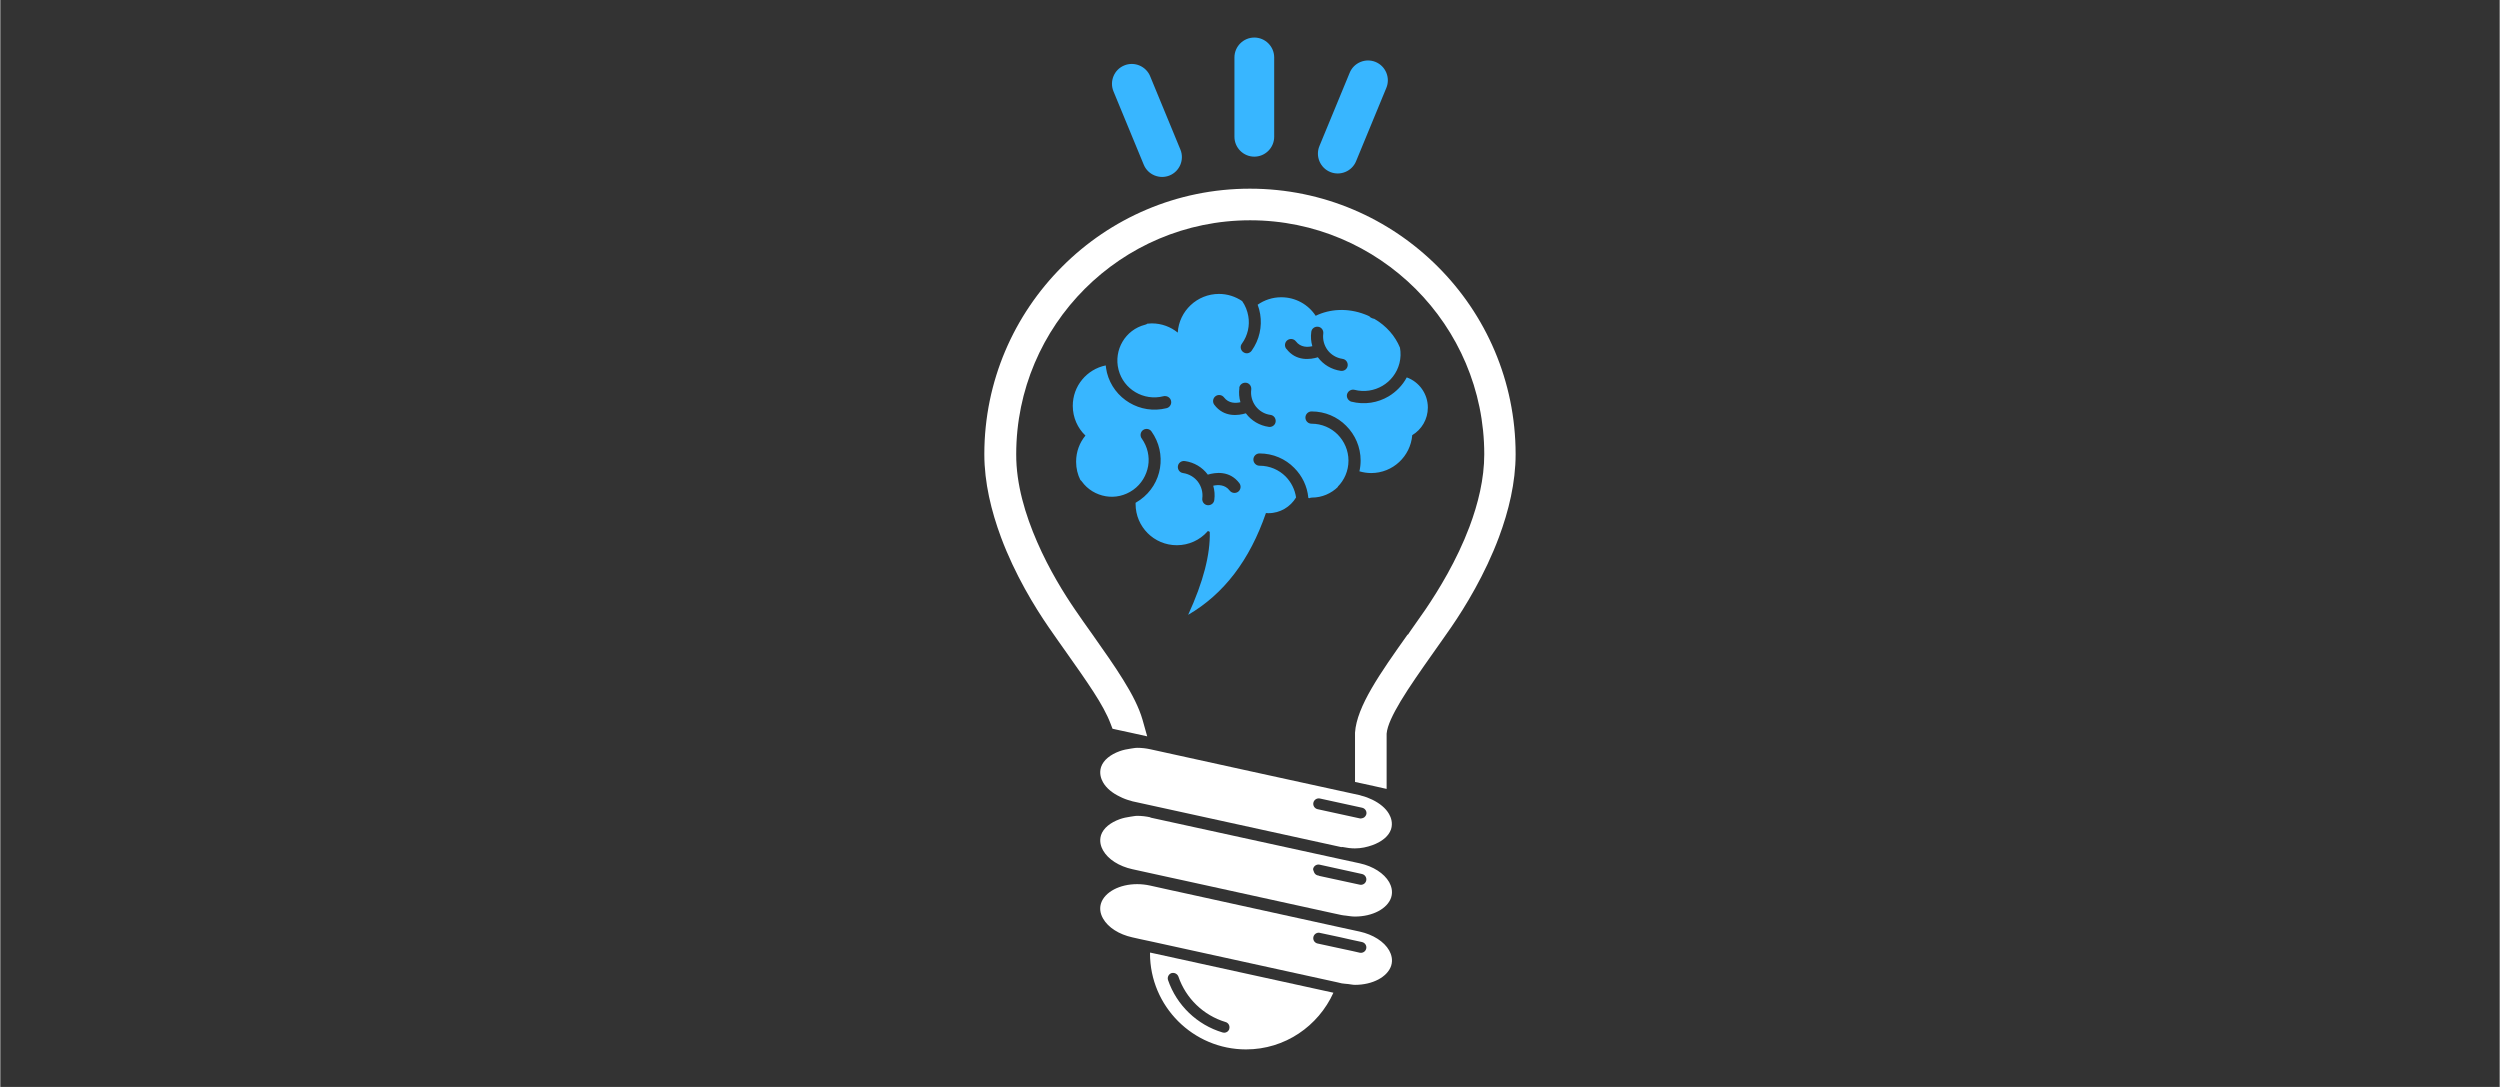 <svg xmlns="http://www.w3.org/2000/svg" xmlns:xlink="http://www.w3.org/1999/xlink" width="644" zoomAndPan="magnify" viewBox="0 0 482.88 210" height="280" preserveAspectRatio="xMidYMid meet" version="1.0"><rect x="0" y="0" width="482.88" height="210" fill="#333333" stroke="none"/><defs><clipPath id="1f6eb6055b"><path d="M 222 184 L 258 184 L 258 202.957 L 222 202.957 Z M 222 184 " clip-rule="nonzero"/></clipPath><clipPath id="f2255b1df1"><path d="M 190.078 36 L 292.805 36 L 292.805 153 L 190.078 153 Z M 190.078 36 " clip-rule="nonzero"/></clipPath><clipPath id="07e16de577"><path d="M 214 7.254 L 269 7.254 L 269 35 L 214 35 Z M 214 7.254 " clip-rule="nonzero"/></clipPath></defs><path fill="#ffffff" d="M 259.152 163.676 L 218.719 154.812 C 218.617 154.785 218.512 154.762 218.41 154.711 C 217.664 154.527 216.941 154.246 216.297 153.91 C 214.879 153.242 213.695 152.289 213.051 151.152 C 212.664 150.484 212.277 149.402 212.664 148.191 C 213.129 146.824 214.492 145.766 216.27 145.125 C 216.914 144.891 217.637 144.738 218.383 144.633 C 218.824 144.582 219.207 144.48 219.672 144.48 C 220.523 144.48 221.375 144.582 222.199 144.762 L 239.672 148.602 L 241.785 149.066 L 262.656 153.629 C 262.762 153.652 262.863 153.703 262.965 153.73 C 263.715 153.91 264.434 154.195 265.078 154.504 C 266.496 155.199 267.656 156.129 268.301 157.262 C 268.688 157.93 269.074 159.012 268.688 160.223 C 268.223 161.59 266.855 162.648 265.078 163.289 C 264.047 163.652 262.941 163.91 261.703 163.91 C 260.93 163.91 260.133 163.805 259.383 163.652 C 259.309 163.625 259.23 163.652 259.152 163.625 Z M 253.688 155.07 C 253.559 155.637 253.922 156.203 254.488 156.332 L 262.633 158.109 C 262.707 158.137 262.785 158.137 262.863 158.137 C 262.891 158.137 262.914 158.109 262.965 158.109 C 263.402 158.086 263.789 157.777 263.918 157.312 C 264.047 156.746 263.688 156.18 263.094 156.051 L 262.965 156.023 L 254.953 154.273 C 254.387 154.145 253.816 154.504 253.688 155.07 Z M 253.688 155.07 " fill-opacity="1" fill-rule="evenodd"/><path fill="#ffffff" d="M 222.199 157.957 L 248.484 163.703 L 258.148 165.816 L 262.656 166.797 C 265.234 167.363 267.348 168.727 268.328 170.43 C 268.711 171.125 269.098 172.18 268.711 173.395 C 267.992 175.559 265.129 177.078 261.703 177.078 C 261.137 177.078 260.543 176.977 259.949 176.898 C 259.695 176.848 259.41 176.871 259.152 176.793 L 257.477 176.434 L 228.719 170.121 L 226.113 169.555 L 218.719 167.93 C 216.141 167.363 214.027 166.023 213.051 164.297 C 212.664 163.625 212.277 162.543 212.664 161.332 C 213.129 159.965 214.492 158.91 216.27 158.266 C 216.914 158.035 217.637 157.879 218.383 157.777 C 218.824 157.727 219.207 157.621 219.672 157.621 C 220.523 157.621 221.375 157.727 222.199 157.906 Z M 254.797 169.219 L 262.633 170.918 C 262.707 170.945 262.785 170.945 262.863 170.945 C 263.352 170.945 263.789 170.609 263.895 170.121 C 264.023 169.555 263.66 168.984 263.07 168.855 L 254.898 167.055 C 254.332 166.926 253.766 167.285 253.637 167.852 C 253.613 168.031 253.688 168.16 253.742 168.316 C 253.844 168.676 254.074 169.012 254.461 169.113 L 254.797 169.191 Z M 254.797 169.219 " fill-opacity="1" fill-rule="evenodd"/><path fill="#ffffff" d="M 226.734 172.105 L 258.406 179.062 L 260.777 179.578 L 262.656 179.988 C 265.207 180.559 267.348 181.898 268.328 183.625 C 268.711 184.32 269.098 185.375 268.711 186.586 C 267.992 188.75 265.129 190.273 261.73 190.273 C 261.293 190.273 260.852 190.168 260.414 190.117 C 260.027 190.066 259.59 190.066 259.18 189.988 L 258.301 189.781 L 222.379 181.898 L 220.316 181.457 L 218.719 181.098 C 216.141 180.531 214.027 179.191 213.051 177.465 C 212.484 176.484 212.355 175.453 212.664 174.5 C 213.387 172.336 216.246 170.816 219.648 170.816 C 220.496 170.816 221.348 170.918 222.172 171.098 L 226.707 172.105 Z M 254.953 180.223 C 254.387 180.094 253.816 180.453 253.688 181.02 C 253.559 181.613 253.922 182.156 254.488 182.285 L 259.125 183.289 L 261.293 183.754 L 262.633 184.062 C 262.707 184.086 262.785 184.086 262.863 184.086 C 263.352 184.086 263.789 183.754 263.895 183.262 C 264.023 182.695 263.66 182.129 263.07 182 L 261.035 181.562 L 258.867 181.07 L 254.898 180.223 Z M 254.953 180.223 " fill-opacity="1" fill-rule="evenodd"/><g clip-path="url(#1f6eb6055b)"><path fill="#ffffff" d="M 222.148 184.035 L 257.555 191.793 C 254.641 198.234 248.199 202.746 240.676 202.746 C 230.445 202.746 222.121 194.422 222.121 184.191 C 222.121 184.141 222.148 184.086 222.148 184.035 Z M 237.43 198.777 C 237.609 198.211 237.273 197.617 236.73 197.461 C 232.453 196.172 229.055 192.902 227.609 188.676 C 227.402 188.133 226.812 187.852 226.27 188.004 C 225.73 188.184 225.418 188.805 225.602 189.344 C 227.273 194.215 231.219 198.004 236.141 199.473 C 236.242 199.496 236.348 199.523 236.449 199.523 C 236.914 199.523 237.324 199.238 237.453 198.75 Z M 237.43 198.777 " fill-opacity="1" fill-rule="evenodd"/></g><g clip-path="url(#f2255b1df1)"><path fill="#ffffff" d="M 271.883 122.602 C 266.602 130.047 262.062 136.492 261.73 141.543 L 261.73 151.074 L 263.301 151.41 L 265.414 151.875 L 267.836 152.418 L 267.836 141.746 C 267.965 140.199 269.023 138.012 270.566 135.434 C 272.242 132.652 274.512 129.43 276.855 126.105 C 277.578 125.102 278.172 124.223 278.582 123.656 C 279.254 122.703 279.844 121.852 280.309 121.184 C 283.039 117.215 286.855 110.953 289.535 103.789 C 291.418 98.738 292.758 93.223 292.758 87.758 C 292.758 73.613 287.008 60.777 277.707 51.5 C 268.402 42.199 255.598 36.453 241.422 36.453 C 227.273 36.453 214.441 42.199 205.164 51.5 C 195.859 60.805 190.113 73.613 190.113 87.758 C 190.113 93.25 191.453 98.738 193.336 103.812 C 196.016 111.004 199.828 117.238 202.562 121.207 C 202.973 121.801 203.566 122.676 204.289 123.684 C 204.676 124.25 205.32 125.125 206.016 126.129 C 207.895 128.785 209.727 131.387 211.195 133.656 C 212.664 135.922 213.824 138.012 214.492 139.789 L 214.879 140.793 L 215.938 141.027 L 218.332 141.543 L 221.578 142.262 L 220.68 139.066 C 220.008 136.723 218.695 134.145 216.941 131.336 C 215.242 128.578 213.18 125.691 211.016 122.602 C 210.293 121.57 209.699 120.746 209.312 120.203 C 208.848 119.535 208.281 118.734 207.637 117.781 C 205.5 114.664 202.641 110.051 200.32 104.715 C 198.027 99.457 196.246 93.559 196.273 87.758 C 196.273 75.285 201.352 63.973 209.52 55.805 C 217.688 47.637 229 42.559 241.473 42.559 C 253.945 42.559 265.234 47.637 273.43 55.805 C 281.625 64 286.699 75.312 286.699 87.758 C 286.699 92.5 285.516 97.32 283.84 101.777 C 281.391 108.297 277.836 114.07 275.336 117.754 C 274.59 118.84 273.508 120.359 272.449 121.879 L 271.961 122.602 Z M 271.883 122.602 " fill-opacity="1" fill-rule="nonzero"/></g><g clip-path="url(#07e16de577)"><path fill="#38b6ff" d="M 242.273 30.266 C 244.387 30.266 246.113 28.539 246.113 26.426 L 246.113 11.094 C 246.113 8.98 244.387 7.254 242.273 7.254 C 240.16 7.254 238.434 8.98 238.434 11.094 L 238.434 26.426 C 238.434 28.539 240.16 30.266 242.273 30.266 Z M 256.938 33.23 C 254.977 32.43 254.051 30.164 254.848 28.23 L 260.699 14.059 C 261.496 12.098 263.766 11.172 265.699 11.969 C 267.656 12.77 268.586 15.035 267.785 16.969 L 261.934 31.145 C 261.137 33.102 258.867 34.027 256.938 33.23 Z M 225.91 33.898 C 227.867 33.102 228.797 30.832 227.996 28.902 L 222.148 14.727 C 221.348 12.77 219.078 11.84 217.148 12.641 C 215.188 13.438 214.262 15.707 215.059 17.641 L 220.91 31.812 C 221.707 33.77 223.977 34.699 225.91 33.898 Z M 225.91 33.898 " fill-opacity="1" fill-rule="evenodd"/></g><path fill="#38b6ff" d="M 239.359 74.953 C 239.438 74.309 240.031 73.871 240.676 73.945 C 241.32 74.023 241.758 74.617 241.68 75.262 C 241.527 76.445 241.859 77.582 242.531 78.48 C 243.199 79.359 244.207 80.004 245.391 80.156 C 246.035 80.234 246.473 80.828 246.395 81.473 C 246.32 82.117 245.727 82.555 245.082 82.477 C 243.254 82.219 241.707 81.266 240.676 79.898 C 240.676 79.875 240.648 79.875 240.648 79.848 C 239.207 80.285 236.422 80.699 234.543 78.199 C 234.156 77.684 234.258 76.938 234.773 76.551 C 235.289 76.164 236.035 76.266 236.422 76.781 C 237.324 77.969 238.691 77.914 239.594 77.711 C 239.336 76.832 239.258 75.906 239.387 74.953 Z M 260.801 77.582 Z M 241.73 67.812 Z M 239.723 66.602 Z M 218.719 94.691 Z M 220.266 84.59 Z M 222.277 83.379 Z M 220.086 96.598 Z M 258.379 94.047 C 259.668 92.758 260.465 90.98 260.465 88.996 C 260.465 87.039 259.668 85.258 258.379 83.945 C 257.09 82.656 255.312 81.859 253.328 81.859 C 252.684 81.859 252.145 81.344 252.145 80.672 C 252.145 80.027 252.684 79.488 253.328 79.488 C 255.957 79.488 258.328 80.543 260.027 82.27 C 261.754 83.996 262.812 86.367 262.812 88.969 C 262.812 89.691 262.734 90.387 262.578 91.059 C 263.301 91.266 264.047 91.395 264.848 91.395 C 269.023 91.395 272.449 88.172 272.785 84.074 C 274.59 82.992 275.801 81.008 275.801 78.738 C 275.801 76.059 274.098 73.766 271.727 72.914 C 270.902 74.461 269.668 75.699 268.223 76.574 C 266.137 77.812 263.586 78.25 261.035 77.605 L 260.93 77.582 L 260.801 77.504 C 260.234 77.219 259.977 76.496 260.285 75.93 C 260.543 75.441 261.109 75.184 261.625 75.312 C 263.531 75.801 265.465 75.469 267.039 74.539 C 268.609 73.613 269.82 72.09 270.312 70.184 C 270.566 69.18 270.594 68.148 270.414 67.168 C 269.512 64.953 267.785 62.941 265.465 61.602 C 265.363 61.578 265.258 61.551 265.156 61.527 C 264.898 61.449 264.668 61.32 264.512 61.113 C 264.23 60.984 263.918 60.828 263.609 60.727 C 260.312 59.465 256.859 59.672 254.129 61.012 C 252.711 58.844 250.262 57.43 247.477 57.43 C 245.777 57.43 244.207 57.969 242.918 58.871 C 243.148 59.465 243.305 60.082 243.406 60.699 C 243.793 63.098 243.277 65.625 241.758 67.762 C 241.422 68.227 240.805 68.406 240.289 68.121 C 239.723 67.84 239.465 67.117 239.773 66.551 L 239.875 66.395 C 241.035 64.797 241.422 62.867 241.113 61.086 C 240.934 60.059 240.547 59.051 239.93 58.176 C 238.641 57.301 237.094 56.785 235.445 56.785 C 231.219 56.785 227.738 60.082 227.48 64.258 C 226.113 63.148 224.363 62.48 222.48 62.48 C 222.172 62.48 221.891 62.504 221.605 62.531 C 221.477 62.633 221.348 62.711 221.168 62.738 C 219.262 63.227 217.738 64.438 216.812 66.008 C 215.883 67.582 215.551 69.516 216.039 71.422 C 216.527 73.328 217.738 74.848 219.312 75.777 C 220.883 76.703 222.816 77.039 224.723 76.551 L 224.879 76.523 L 225.031 76.523 C 225.676 76.523 226.219 77.039 226.219 77.711 C 226.219 78.277 225.805 78.766 225.289 78.867 C 222.766 79.488 220.238 79.051 218.152 77.812 C 216.066 76.574 214.441 74.539 213.797 71.988 L 213.77 71.832 C 213.668 71.422 213.617 71.008 213.566 70.598 C 209.934 71.344 207.199 74.539 207.199 78.406 C 207.199 80.648 208.129 82.707 209.648 84.152 C 208.516 85.516 207.844 87.27 207.844 89.203 C 207.844 90.465 208.129 91.676 208.668 92.734 C 208.773 92.809 208.848 92.887 208.926 92.992 C 210.062 94.59 211.762 95.566 213.566 95.875 C 215.371 96.188 217.277 95.773 218.875 94.641 C 220.473 93.508 221.449 91.805 221.762 90.027 C 222.07 88.223 221.656 86.316 220.523 84.719 L 220.422 84.562 C 220.137 83.973 220.367 83.277 220.934 82.992 C 221.449 82.734 222.094 82.891 222.406 83.352 C 223.926 85.492 224.441 88.016 224.055 90.414 C 223.668 92.809 222.352 95.051 220.215 96.574 C 219.93 96.777 219.648 96.961 219.336 97.141 C 219.336 97.219 219.336 97.293 219.336 97.371 C 219.336 101.777 222.895 105.336 227.301 105.336 C 229.645 105.336 231.758 104.328 233.203 102.707 L 233.305 102.578 C 233.434 102.629 233.562 102.707 233.664 102.758 C 233.793 107.062 232.43 112.395 229.492 118.785 C 236.398 114.766 241.398 108.195 244.516 99.125 C 244.668 99.125 244.824 99.148 245.004 99.148 C 247.273 99.148 249.258 97.914 250.34 96.109 C 250.105 94.535 249.387 93.145 248.328 92.062 C 247.039 90.773 245.262 89.977 243.277 89.977 C 242.633 89.977 242.094 89.434 242.094 88.789 C 242.094 88.145 242.609 87.605 243.277 87.605 C 245.906 87.605 248.277 88.66 249.977 90.387 C 251.5 91.91 252.504 93.918 252.711 96.188 C 252.762 96.211 252.812 96.238 252.863 96.262 C 253.02 96.188 253.227 96.133 253.406 96.133 C 255.363 96.133 257.141 95.336 258.457 94.047 Z M 248.434 67.375 C 248.047 66.859 248.148 66.113 248.664 65.727 C 249.18 65.34 249.926 65.441 250.312 65.957 C 251.215 67.145 252.582 67.094 253.484 66.887 C 253.227 66.008 253.148 65.082 253.277 64.129 C 253.355 63.484 253.945 63.047 254.59 63.125 C 255.234 63.199 255.672 63.793 255.598 64.438 C 255.441 65.625 255.777 66.758 256.445 67.66 C 257.117 68.535 258.121 69.152 259.309 69.332 C 259.949 69.41 260.391 70.004 260.312 70.648 C 260.234 71.293 259.641 71.73 258.996 71.652 C 257.168 71.395 255.621 70.441 254.59 69.078 C 254.59 69.051 254.566 69.051 254.566 69.023 C 253.121 69.461 250.34 69.875 248.457 67.375 Z M 228.848 89.074 C 230.676 89.332 232.223 90.285 233.254 91.652 C 233.254 91.676 233.277 91.676 233.277 91.703 C 234.723 91.266 237.504 90.852 239.387 93.352 C 239.773 93.867 239.672 94.613 239.156 95 C 238.641 95.387 237.891 95.285 237.504 94.77 C 236.605 93.582 235.238 93.637 234.336 93.84 C 234.594 94.719 234.672 95.645 234.543 96.598 C 234.465 97.242 233.871 97.68 233.227 97.602 C 232.582 97.527 232.145 96.934 232.223 96.289 C 232.379 95.105 232.043 93.969 231.371 93.066 C 230.703 92.191 229.695 91.574 228.512 91.395 C 227.867 91.316 227.43 90.723 227.508 90.078 C 227.586 89.434 228.176 88.996 228.82 89.074 Z M 228.848 89.074 " fill-opacity="1" fill-rule="evenodd"/></svg>